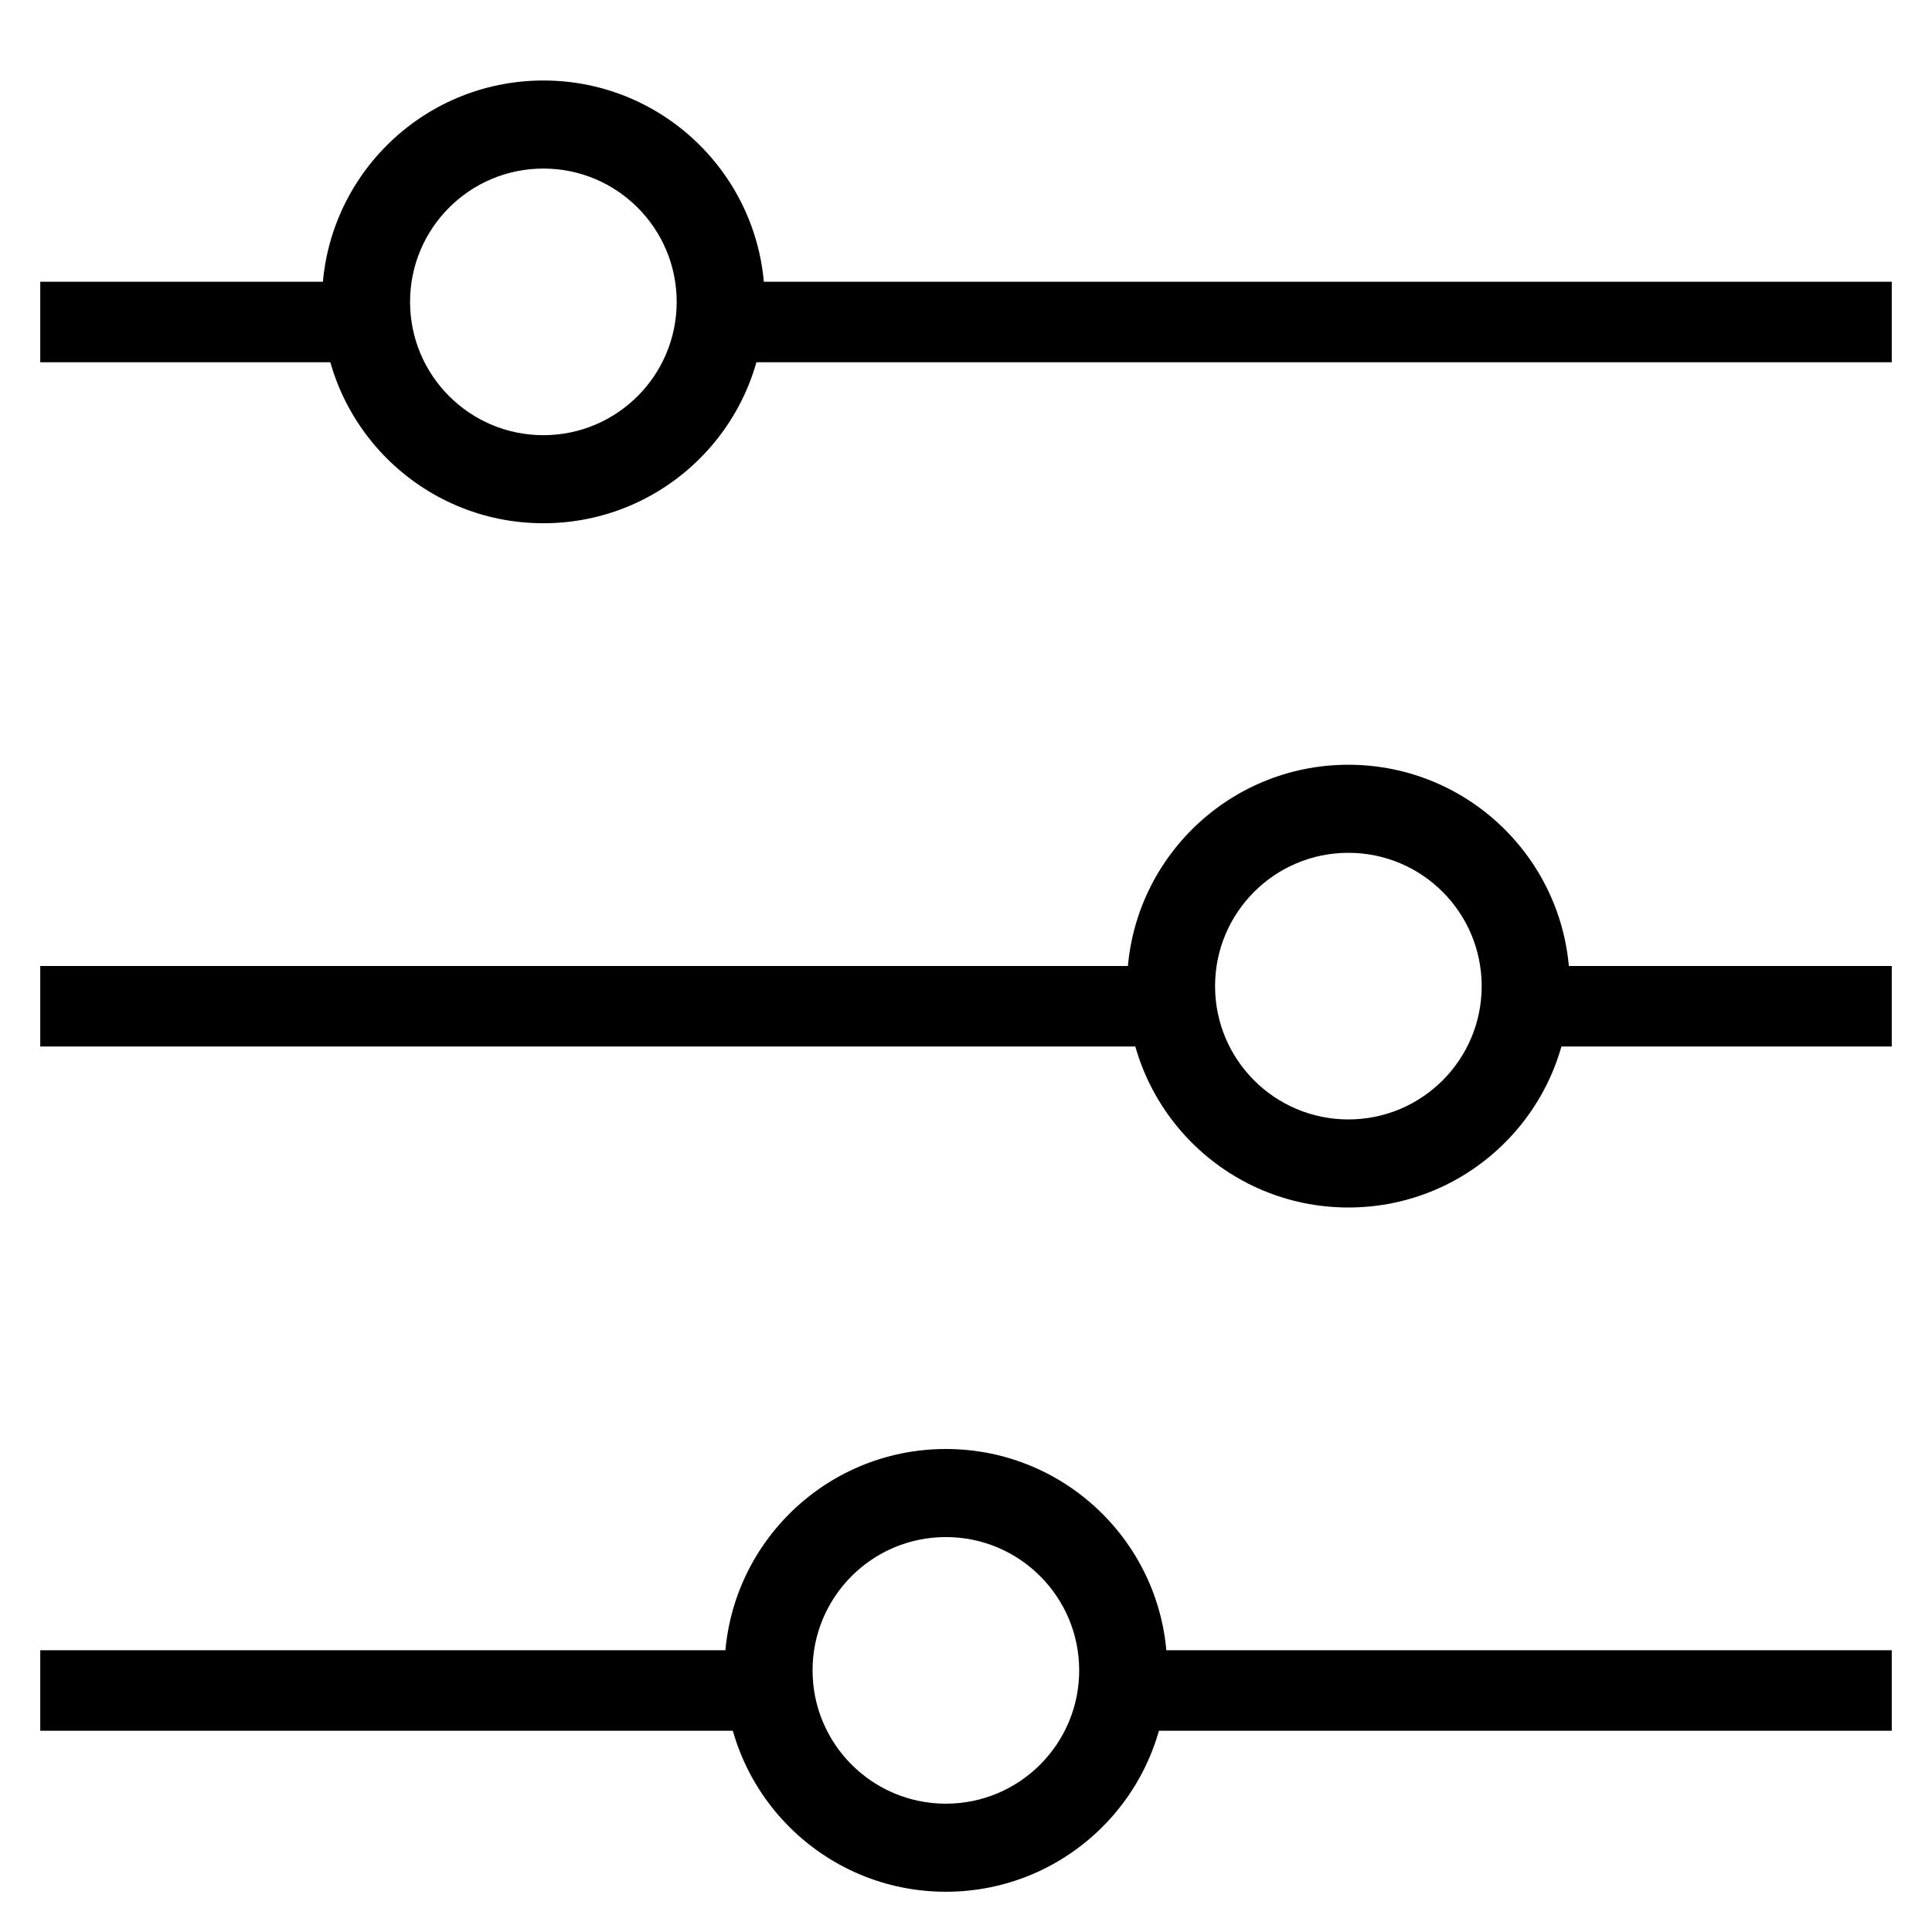 <svg xmlns="http://www.w3.org/2000/svg" xmlns:xlink="http://www.w3.org/1999/xlink" preserveAspectRatio="xMidYMid" width="48" height="48" viewBox="0 0 48 48">
  <defs>
    <style>
      .cls-1, .cls-2 {
        fill: #000;
      }

      .cls-2 {
        fill-rule: evenodd;
      }
    </style>
  </defs>
  <g>
    <rect x="1" y="7" width="8" height="2" class="cls-1"/>
    <rect x="1" y="24" width="28" height="2" class="cls-1"/>
    <rect x="1" y="41" width="19" height="2" class="cls-1"/>
    <rect x="28" y="41" width="19" height="2" class="cls-1"/>
    <rect x="37" y="24" width="10" height="2" class="cls-1"/>
    <rect x="18" y="7" width="29" height="2" class="cls-1"/>
    <path d="M13.500,13.000 C10.462,13.000 8.000,10.538 8.000,7.500 C8.000,4.462 10.462,2.000 13.500,2.000 C16.538,2.000 19.000,4.462 19.000,7.500 C19.000,10.538 16.538,13.000 13.500,13.000 ZM13.500,4.188 C11.671,4.188 10.188,5.671 10.188,7.500 C10.188,9.329 11.671,10.812 13.500,10.812 C15.329,10.812 16.812,9.329 16.812,7.500 C16.812,5.671 15.329,4.188 13.500,4.188 Z" class="cls-2"/>
    <path d="M33.500,30.000 C30.462,30.000 28.000,27.538 28.000,24.500 C28.000,21.462 30.462,19.000 33.500,19.000 C36.538,19.000 39.000,21.462 39.000,24.500 C39.000,27.538 36.538,30.000 33.500,30.000 ZM33.500,21.188 C31.671,21.188 30.188,22.671 30.188,24.500 C30.188,26.329 31.671,27.812 33.500,27.812 C35.329,27.812 36.812,26.329 36.812,24.500 C36.812,22.671 35.329,21.188 33.500,21.188 Z" class="cls-2"/>
    <path d="M23.500,47.000 C20.462,47.000 18.000,44.538 18.000,41.500 C18.000,38.462 20.462,36.000 23.500,36.000 C26.538,36.000 29.000,38.462 29.000,41.500 C29.000,44.538 26.538,47.000 23.500,47.000 ZM23.500,38.188 C21.671,38.188 20.188,39.671 20.188,41.500 C20.188,43.329 21.671,44.812 23.500,44.812 C25.329,44.812 26.812,43.329 26.812,41.500 C26.812,39.671 25.329,38.188 23.500,38.188 Z" class="cls-2"/>
  </g>
</svg>
